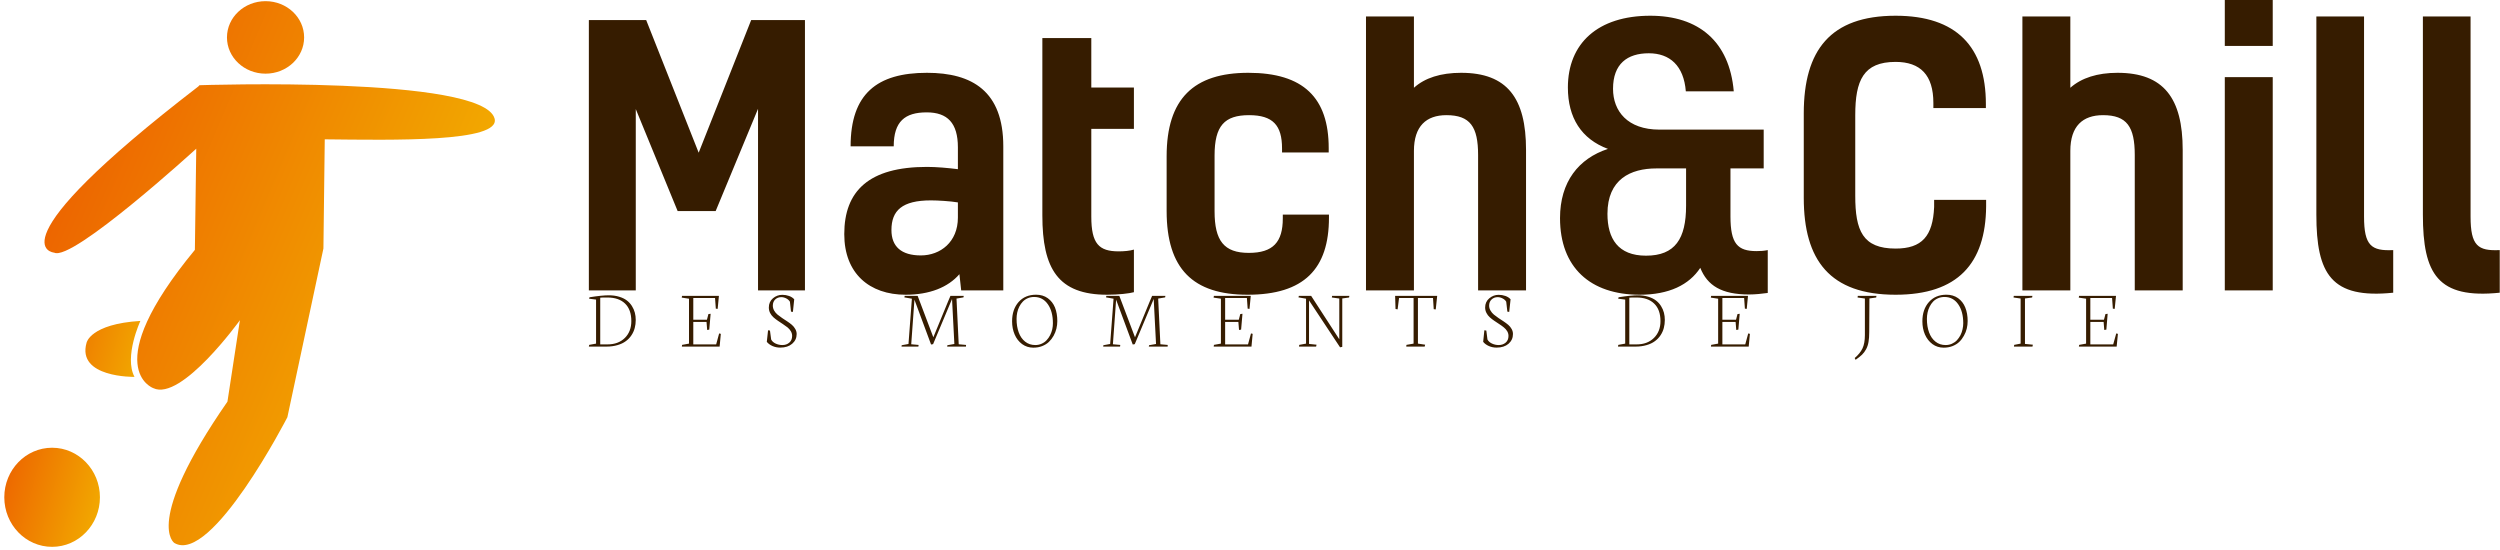 <svg data-v-423bf9ae="" xmlns="http://www.w3.org/2000/svg" viewBox="0 0 509 112" class="iconLeftSlogan"><!----><!----><!----><g data-v-423bf9ae="" id="7177d317-80c8-4bab-bb0d-3111fdf8864d" fill="#361C00" transform="matrix(5.164,0,0,5.164,115.14,-17.917)"><path d="M5.25 9.49L3.18 4.26L0.92 4.26L0.92 14.92L2.77 14.92L2.77 7.77L4.42 11.79L5.92 11.79L7.59 7.76L7.59 14.92L9.44 14.92L9.44 4.26L7.32 4.26ZM15.60 14.92L17.26 14.92L17.26 9.24C17.26 7.07 16.04 6.34 14.25 6.34C12.28 6.34 11.24 7.17 11.24 9.24L12.94 9.24C12.94 8.26 13.38 7.90 14.24 7.90C15.06 7.90 15.47 8.32 15.47 9.28L15.47 10.14C15.08 10.09 14.62 10.05 14.25 10.05C11.96 10.05 10.99 11.00 10.99 12.70C10.99 14.25 11.98 15.09 13.41 15.09C14.35 15.09 15.08 14.80 15.53 14.28ZM15.47 12.05C15.47 13.01 14.78 13.54 14.01 13.54C13.24 13.54 12.85 13.19 12.85 12.54C12.85 11.77 13.27 11.37 14.41 11.37C14.67 11.37 15.18 11.40 15.47 11.45ZM21.81 13.38C21.03 13.38 20.73 13.08 20.73 12.01L20.73 8.55L22.41 8.55L22.41 6.92L20.73 6.92L20.73 4.97L18.80 4.97L18.80 11.96C18.80 14.07 19.42 15.09 21.36 15.09C21.80 15.09 22.23 15.04 22.41 14.99L22.41 13.31C22.25 13.36 22.02 13.38 21.81 13.38ZM28.28 11.93L28.28 12.08C28.28 13.01 27.90 13.44 26.94 13.44C25.96 13.44 25.59 12.96 25.59 11.80L25.59 9.60C25.59 8.43 25.98 8.01 26.95 8.01C27.89 8.01 28.25 8.41 28.25 9.32L28.25 9.48L30.09 9.48L30.09 9.31C30.09 7.32 29.09 6.34 26.92 6.34C24.77 6.34 23.70 7.36 23.70 9.63L23.70 11.79C23.70 14.07 24.74 15.09 26.89 15.09C29.12 15.09 30.10 14.07 30.10 12.05L30.10 11.93ZM33.45 4.12L31.56 4.12L31.56 14.92L33.45 14.92L33.45 9.42C33.45 8.44 33.94 8.01 34.73 8.01C35.67 8.01 35.98 8.47 35.98 9.58L35.98 14.92L37.87 14.92L37.87 9.38C37.87 7.34 37.13 6.34 35.31 6.34C34.51 6.34 33.88 6.54 33.45 6.93ZM47.24 10.11L47.24 8.58L43.13 8.58C41.87 8.58 41.30 7.85 41.30 6.97C41.30 5.99 41.86 5.57 42.71 5.57C43.54 5.57 44.09 6.06 44.17 7.07L46.06 7.07C45.89 5.10 44.67 4.09 42.77 4.09C40.70 4.09 39.52 5.18 39.52 6.92C39.52 8.11 40.05 8.95 41.10 9.34C39.94 9.72 39.21 10.64 39.21 12.07C39.21 14.01 40.40 15.09 42.35 15.09C43.51 15.09 44.30 14.70 44.74 14.03C45.02 14.73 45.58 15.08 46.66 15.08C46.91 15.08 47.18 15.05 47.40 15.02L47.40 13.33C47.26 13.36 47.12 13.37 46.96 13.37C46.21 13.37 45.93 13.08 45.93 12.00L45.93 10.11ZM44.18 11.58C44.18 12.88 43.75 13.55 42.60 13.55C41.50 13.55 41.08 12.88 41.08 11.90C41.08 10.54 41.99 10.11 43.01 10.11L44.18 10.11ZM53.96 11.35L53.96 11.63C53.91 12.78 53.48 13.27 52.44 13.27C51.14 13.27 50.85 12.56 50.85 11.19L50.85 8.01C50.85 6.64 51.17 5.91 52.44 5.91C53.42 5.91 53.93 6.43 53.93 7.53L53.93 7.73L56.00 7.73L56.00 7.57C56.00 5.31 54.84 4.09 52.44 4.09C49.87 4.09 48.82 5.45 48.82 7.94L48.82 11.27C48.82 13.73 49.85 15.09 52.44 15.09C54.89 15.09 55.99 13.86 56.01 11.61L56.01 11.35ZM59.33 4.12L57.44 4.12L57.44 14.92L59.33 14.92L59.33 9.42C59.33 8.44 59.82 8.01 60.62 8.01C61.56 8.01 61.87 8.47 61.87 9.58L61.87 14.92L63.76 14.92L63.76 9.38C63.76 7.34 63.01 6.34 61.19 6.34C60.40 6.34 59.77 6.54 59.33 6.93ZM67.31 6.51L65.42 6.51L65.42 14.92L67.31 14.92ZM67.31 3.47L65.42 3.47L65.42 5.28L67.31 5.28ZM72.06 13.33C71.20 13.37 70.91 13.16 70.91 12.01L70.91 4.12L69.03 4.12L69.03 11.93C69.03 14.28 69.62 15.26 72.06 15.01ZM76.26 13.33C75.40 13.37 75.11 13.16 75.11 12.01L75.11 4.12L73.23 4.12L73.23 11.93C73.23 14.28 73.82 15.26 76.26 15.01Z"></path></g><defs data-v-423bf9ae=""><linearGradient data-v-423bf9ae="" gradientTransform="rotate(25)" id="7461f7a7-0926-4c59-ae1d-7cdad13d55cb" x1="0%" y1="0%" x2="100%" y2="0%"><stop data-v-423bf9ae="" offset="0%" style="stop-color: rgb(235, 76, 0); stop-opacity: 1;"></stop><stop data-v-423bf9ae="" offset="100%" style="stop-color: rgb(242, 169, 0); stop-opacity: 1;"></stop></linearGradient></defs><g data-v-423bf9ae="" id="41ad45af-674f-4d64-a606-16b69111e34f" transform="matrix(1.111,0,0,1.111,7.742,0.468)" stroke="none" fill="url(#7461f7a7-0926-4c59-ae1d-7cdad13d55cb)"><path d="M41.695-.208c3.905 0 7.07 2.972 7.07 6.645 0 3.669-3.165 6.641-7.07 6.641-3.905 0-7.07-2.972-7.07-6.641 0-3.673 3.165-6.645 7.07-6.645zM29.587 15.196s51.915-1.771 54.08 6.105c1.213 4.381-18.675 3.941-31.122 3.811l-.244 20.001-6.605 30.925S31.792 103.09 24.998 99.091c0 0-5.779-3.551 9.715-25.91l2.283-14.92s-10.731 14.92-15.872 12.447c0 0-10.291-3.621 7.621-25.339l.252-18.541S6.251 47.593 2.96 45.877c0 0-11.999-.89 26.415-30.453"></path><path d="M18.761 58.388s-3.047 6.574-1.079 10.259c0 0-10.628.188-8.786-6.26 0 0 .661-3.424 9.865-3.999zM2.582 81.629c4.834 0 8.763 4.07 8.763 9.078 0 5.022-3.928 9.085-8.763 9.085-4.842 0-8.763-4.062-8.763-9.085 0-5.008 3.921-9.078 8.763-9.078z"></path></g><!----><g data-v-423bf9ae="" id="86ccce21-c0bb-4d31-9eb7-cf4649d6b84a" fill="#361C00" transform="matrix(1.213,0,0,1.213,119.49,53.1)"><path d="M2.24 6.19L2.24 14.03L3.47 14.03L3.47 14.03Q5.27 14.03 6.37 12.95L6.37 12.95L6.37 12.95Q7.46 11.87 7.46 10.12L7.46 10.12L7.46 10.12Q7.46 8.20 6.41 7.18L6.41 7.18L6.41 7.18Q5.36 6.16 3.42 6.16L3.42 6.16L3.42 6.16Q2.43 6.16 2.24 6.19L2.24 6.19ZM3.28 14.40L0.33 14.40L0.39 14.11L1.54 13.90L1.54 6.51L0.37 6.36L0.44 6.12L0.44 6.12Q2.52 5.79 3.68 5.79L3.68 5.79L3.68 5.79Q4.64 5.79 5.42 6.03L5.42 6.03L5.42 6.03Q6.19 6.26 6.71 6.66L6.71 6.66L6.71 6.66Q7.22 7.05 7.56 7.59L7.56 7.59L7.56 7.59Q7.90 8.13 8.05 8.71L8.05 8.71L8.05 8.71Q8.20 9.29 8.20 9.92L8.20 9.92L8.20 9.92Q8.20 10.64 8.03 11.28L8.03 11.28L8.03 11.28Q7.86 11.93 7.48 12.50L7.48 12.50L7.48 12.50Q7.10 13.08 6.53 13.49L6.53 13.49L6.53 13.49Q5.97 13.91 5.14 14.15L5.14 14.15L5.14 14.15Q4.31 14.40 3.28 14.40L3.28 14.40ZM17.14 6.36L15.92 6.18L15.97 5.89L22.16 5.89L21.95 8.07L21.64 8.03L21.51 6.24L17.86 6.24L17.86 9.89L20.15 9.89L20.40 8.94L20.77 8.89L20.54 11.55L20.19 11.61L20.08 10.26L17.86 10.26L17.86 14.03L21.70 14.03L22.20 12.19L22.48 12.26L22.28 14.40L15.94 14.40L15.98 14.11L17.14 13.90L17.14 6.36ZM30.20 13.60L30.20 13.60L30.41 11.66L30.73 11.71L30.93 13.21L30.93 13.21Q31.15 13.64 31.68 13.89L31.68 13.89L31.68 13.89Q32.21 14.14 32.81 14.14L32.81 14.14L32.81 14.14Q33.50 14.14 33.97 13.74L33.97 13.74L33.97 13.74Q34.45 13.33 34.45 12.61L34.45 12.61L34.45 12.61Q34.45 12.20 34.24 11.83L34.24 11.83L34.24 11.83Q34.02 11.46 33.68 11.18L33.68 11.18L33.68 11.18Q33.33 10.90 32.91 10.63L32.91 10.63L32.91 10.63Q32.49 10.36 32.07 10.07L32.07 10.07L32.07 10.07Q31.66 9.79 31.31 9.48L31.31 9.48L31.31 9.48Q30.97 9.17 30.75 8.75L30.75 8.75L30.75 8.75Q30.54 8.33 30.54 7.84L30.54 7.84L30.54 7.84Q30.54 6.88 31.23 6.29L31.23 6.29L31.23 6.29Q31.92 5.71 32.81 5.71L32.81 5.71L32.81 5.71Q33.39 5.71 33.93 5.90L33.93 5.90L33.93 5.90Q34.47 6.09 34.80 6.46L34.80 6.46L34.58 8.58L34.26 8.53L34.08 6.87L34.08 6.87Q33.89 6.54 33.48 6.32L33.48 6.32L33.48 6.32Q33.06 6.10 32.63 6.10L32.63 6.10L32.63 6.10Q32.03 6.10 31.62 6.48L31.62 6.48L31.62 6.48Q31.21 6.87 31.21 7.52L31.21 7.52L31.21 7.52Q31.21 7.96 31.43 8.35L31.43 8.35L31.43 8.35Q31.65 8.74 32.00 9.03L32.00 9.03L32.00 9.03Q32.35 9.32 32.78 9.61L32.78 9.61L32.78 9.61Q33.20 9.89 33.63 10.17L33.63 10.17L33.63 10.17Q34.06 10.45 34.41 10.75L34.41 10.75L34.41 10.75Q34.76 11.05 34.98 11.45L34.98 11.45L34.98 11.45Q35.21 11.85 35.21 12.29L35.21 12.29L35.21 12.29Q35.21 13.28 34.45 13.93L34.45 13.93L34.45 13.93Q33.70 14.57 32.46 14.57L32.46 14.57L32.46 14.57Q31.75 14.57 31.14 14.30L31.14 14.30L31.14 14.30Q30.54 14.03 30.20 13.60ZM55.64 14.40L52.81 14.40L52.84 14.17L53.98 13.96L54.55 6.36L53.29 6.14L53.34 5.89L55.52 5.89L56.01 7.18L58.15 12.84L60.60 6.88L61.02 5.89L63.25 5.89L63.21 6.14L62.04 6.34L62.41 14.01L63.64 14.12L63.63 14.40L60.47 14.40L60.51 14.17L61.68 13.96L61.29 6.41L58.11 13.99L57.77 14.05L54.98 6.53L54.44 14.01L55.68 14.12L55.64 14.40ZM72.12 9.75L72.12 9.75L72.12 9.75Q72.12 11.03 72.48 12.01L72.48 12.01L72.48 12.01Q72.84 13.00 73.56 13.57L73.56 13.57L73.56 13.57Q74.28 14.14 75.26 14.14L75.26 14.14L75.26 14.14Q75.83 14.14 76.32 13.92L76.32 13.92L76.32 13.92Q76.82 13.70 77.16 13.33L77.16 13.33L77.16 13.33Q77.51 12.96 77.75 12.49L77.75 12.49L77.75 12.49Q77.99 12.01 78.11 11.50L78.11 11.50L78.11 11.50Q78.22 10.99 78.22 10.48L78.22 10.48L78.22 10.48Q78.22 8.50 77.37 7.29L77.37 7.29L77.37 7.29Q76.52 6.07 75.07 6.07L75.07 6.07L75.07 6.07Q74.49 6.07 74.00 6.28L74.00 6.28L74.00 6.28Q73.51 6.49 73.17 6.85L73.17 6.85L73.17 6.85Q72.82 7.21 72.58 7.69L72.58 7.69L72.58 7.69Q72.34 8.16 72.23 8.69L72.23 8.69L72.23 8.69Q72.12 9.21 72.12 9.75ZM71.37 10.16L71.37 10.16L71.37 10.16Q71.37 8.16 72.46 6.92L72.46 6.92L72.46 6.92Q73.56 5.69 75.40 5.69L75.40 5.69L75.40 5.69Q76.54 5.69 77.35 6.27L77.35 6.27L77.35 6.27Q78.17 6.86 78.57 7.84L78.57 7.84L78.57 7.84Q78.96 8.83 78.96 10.11L78.96 10.11L78.96 10.11Q78.96 10.75 78.81 11.38L78.81 11.38L78.81 11.38Q78.66 12.00 78.34 12.58L78.34 12.58L78.34 12.58Q78.01 13.17 77.55 13.61L77.55 13.61L77.55 13.61Q77.09 14.05 76.41 14.32L76.41 14.32L76.41 14.32Q75.74 14.58 74.93 14.58L74.93 14.58L74.93 14.58Q73.88 14.58 73.05 13.98L73.05 13.98L73.05 13.98Q72.23 13.37 71.80 12.37L71.80 12.37L71.80 12.37Q71.37 11.37 71.37 10.16ZM89.49 14.40L86.66 14.40L86.69 14.17L87.83 13.96L88.40 6.36L87.14 6.14L87.19 5.89L89.37 5.89L89.86 7.18L92.00 12.84L94.45 6.88L94.87 5.89L97.10 5.89L97.06 6.14L95.89 6.34L96.26 14.01L97.49 14.12L97.48 14.40L94.32 14.40L94.36 14.17L95.53 13.96L95.14 6.41L91.96 13.99L91.62 14.05L88.83 6.53L88.29 14.01L89.53 14.12L89.49 14.40ZM106.42 6.36L105.19 6.18L105.24 5.89L111.43 5.89L111.22 8.07L110.91 8.03L110.78 6.24L107.13 6.24L107.13 9.89L109.42 9.89L109.67 8.94L110.04 8.89L109.81 11.55L109.46 11.61L109.35 10.26L107.13 10.26L107.13 14.03L110.97 14.03L111.47 12.19L111.75 12.26L111.55 14.40L105.21 14.40L105.25 14.11L106.42 13.90L106.42 6.36ZM120.71 6.36L119.44 6.14L119.50 5.89L121.57 5.89L126.29 13.17L126.29 6.33L125.04 6.16L125.08 5.89L127.98 5.89L127.93 6.16L126.79 6.32L126.79 14.44L126.42 14.52L121.21 6.65L121.21 13.95L122.47 14.08L122.40 14.40L119.53 14.40L119.57 14.11L120.71 13.90L120.71 6.36ZM135.73 8.09L135.66 5.89L142.72 5.89L142.48 8.16L142.14 8.12L142.02 6.24L139.49 6.24L139.49 13.90L140.70 14.08L140.62 14.40L137.53 14.40L137.56 14.11L138.76 13.90L138.76 6.24L136.32 6.24L136.08 8.15L135.73 8.09ZM150.44 13.60L150.44 13.60L150.64 11.66L150.97 11.71L151.16 13.21L151.16 13.21Q151.39 13.64 151.92 13.89L151.92 13.89L151.92 13.89Q152.45 14.14 153.05 14.14L153.05 14.14L153.05 14.14Q153.73 14.14 154.21 13.74L154.21 13.74L154.21 13.74Q154.69 13.33 154.69 12.61L154.69 12.61L154.69 12.61Q154.69 12.20 154.48 11.83L154.48 11.83L154.48 11.83Q154.26 11.46 153.91 11.18L153.91 11.18L153.91 11.18Q153.57 10.90 153.15 10.63L153.15 10.63L153.15 10.63Q152.73 10.36 152.31 10.07L152.31 10.07L152.31 10.07Q151.89 9.79 151.55 9.48L151.55 9.48L151.55 9.48Q151.20 9.17 150.99 8.75L150.99 8.75L150.99 8.75Q150.77 8.33 150.77 7.84L150.77 7.84L150.77 7.84Q150.77 6.88 151.47 6.29L151.47 6.29L151.47 6.29Q152.16 5.71 153.04 5.71L153.04 5.71L153.04 5.71Q153.63 5.71 154.17 5.90L154.17 5.90L154.17 5.90Q154.71 6.09 155.04 6.46L155.04 6.46L154.81 8.58L154.50 8.53L154.31 6.87L154.31 6.87Q154.13 6.54 153.71 6.32L153.71 6.32L153.71 6.32Q153.30 6.10 152.87 6.10L152.87 6.10L152.87 6.10Q152.27 6.10 151.86 6.48L151.86 6.48L151.86 6.48Q151.44 6.87 151.44 7.52L151.44 7.52L151.44 7.52Q151.44 7.96 151.67 8.35L151.67 8.35L151.67 8.35Q151.89 8.74 152.24 9.03L152.24 9.03L152.24 9.03Q152.59 9.32 153.02 9.61L153.02 9.61L153.02 9.61Q153.44 9.89 153.87 10.17L153.87 10.17L153.87 10.17Q154.29 10.45 154.65 10.75L154.65 10.75L154.65 10.75Q155.00 11.05 155.22 11.45L155.22 11.45L155.22 11.45Q155.44 11.85 155.44 12.29L155.44 12.29L155.44 12.29Q155.44 13.28 154.69 13.93L154.69 13.93L154.69 13.93Q153.94 14.57 152.69 14.57L152.69 14.57L152.69 14.57Q151.98 14.57 151.38 14.30L151.38 14.30L151.38 14.30Q150.78 14.03 150.44 13.60ZM174.97 6.19L174.97 14.03L176.20 14.03L176.20 14.03Q178.00 14.03 179.10 12.95L179.10 12.95L179.10 12.95Q180.20 11.87 180.20 10.12L180.20 10.12L180.20 10.12Q180.20 8.20 179.14 7.18L179.14 7.18L179.14 7.18Q178.09 6.16 176.16 6.16L176.16 6.16L176.16 6.16Q175.16 6.16 174.97 6.19L174.97 6.19ZM176.01 14.40L173.07 14.40L173.12 14.11L174.28 13.90L174.28 6.51L173.10 6.36L173.17 6.12L173.17 6.12Q175.25 5.79 176.41 5.79L176.41 5.79L176.41 5.79Q177.37 5.79 178.15 6.03L178.15 6.03L178.15 6.03Q178.92 6.26 179.44 6.66L179.44 6.66L179.44 6.66Q179.95 7.05 180.29 7.59L180.29 7.59L180.29 7.59Q180.63 8.13 180.78 8.71L180.78 8.71L180.78 8.71Q180.93 9.29 180.93 9.92L180.93 9.92L180.93 9.92Q180.93 10.64 180.76 11.28L180.76 11.28L180.76 11.28Q180.59 11.93 180.21 12.50L180.21 12.50L180.21 12.50Q179.83 13.08 179.26 13.49L179.26 13.49L179.26 13.49Q178.70 13.91 177.87 14.15L177.87 14.15L177.87 14.15Q177.04 14.40 176.01 14.40L176.01 14.40ZM189.88 6.36L188.65 6.18L188.70 5.89L194.89 5.89L194.68 8.07L194.37 8.03L194.24 6.24L190.59 6.24L190.59 9.89L192.88 9.89L193.13 8.94L193.50 8.89L193.27 11.55L192.92 11.61L192.81 10.26L190.59 10.26L190.59 14.03L194.43 14.03L194.93 12.19L195.21 12.26L195.01 14.40L188.67 14.40L188.71 14.11L189.88 13.90L189.88 6.36ZM212.95 16.62L212.80 16.32L212.80 16.32Q213.71 15.54 214.11 14.70L214.11 14.70L214.11 14.70Q214.51 13.85 214.51 12.47L214.51 12.47L214.51 6.33L213.28 6.16L213.32 5.89L216.45 5.89L216.41 6.16L215.27 6.32L215.24 11.94L215.24 11.94Q215.24 12.95 215.12 13.62L215.12 13.62L215.12 13.62Q215.01 14.29 214.72 14.83L214.72 14.83L214.72 14.83Q214.43 15.37 214.03 15.76L214.03 15.76L214.03 15.76Q213.63 16.14 212.95 16.62L212.95 16.62ZM224.92 9.75L224.92 9.75L224.92 9.75Q224.92 11.03 225.28 12.01L225.28 12.01L225.28 12.01Q225.64 13.00 226.36 13.57L226.36 13.57L226.36 13.57Q227.08 14.14 228.05 14.14L228.05 14.14L228.05 14.14Q228.63 14.14 229.12 13.92L229.12 13.92L229.12 13.92Q229.61 13.70 229.96 13.33L229.96 13.33L229.96 13.33Q230.30 12.96 230.55 12.49L230.55 12.49L230.55 12.49Q230.79 12.01 230.90 11.50L230.90 11.50L230.90 11.50Q231.02 10.99 231.02 10.48L231.02 10.48L231.02 10.48Q231.02 8.50 230.17 7.29L230.17 7.29L230.17 7.29Q229.32 6.07 227.87 6.07L227.87 6.07L227.87 6.07Q227.29 6.07 226.80 6.28L226.80 6.28L226.80 6.28Q226.30 6.49 225.96 6.85L225.96 6.85L225.96 6.85Q225.62 7.21 225.38 7.69L225.38 7.69L225.38 7.69Q225.14 8.16 225.03 8.69L225.03 8.69L225.03 8.69Q224.92 9.21 224.92 9.75ZM224.16 10.16L224.16 10.16L224.16 10.16Q224.16 8.16 225.26 6.92L225.26 6.92L225.26 6.92Q226.36 5.69 228.20 5.69L228.20 5.69L228.20 5.69Q229.33 5.69 230.15 6.27L230.15 6.27L230.15 6.27Q230.97 6.86 231.36 7.84L231.36 7.84L231.36 7.84Q231.76 8.83 231.76 10.11L231.76 10.11L231.76 10.11Q231.76 10.75 231.61 11.38L231.61 11.38L231.61 11.38Q231.46 12.00 231.13 12.58L231.13 12.58L231.13 12.58Q230.81 13.17 230.35 13.61L230.35 13.61L230.35 13.61Q229.89 14.05 229.21 14.32L229.21 14.32L229.21 14.32Q228.53 14.58 227.73 14.58L227.73 14.58L227.73 14.58Q226.67 14.58 225.85 13.98L225.85 13.98L225.85 13.98Q225.03 13.37 224.59 12.37L224.59 12.37L224.59 12.37Q224.16 11.37 224.16 10.16ZM240.65 6.33L239.46 6.16L239.50 5.89L242.63 5.89L242.58 6.16L241.38 6.32L241.38 13.95L242.70 14.08L242.64 14.40L239.53 14.40L239.57 14.11L240.65 13.90L240.65 6.33ZM251.64 6.36L250.41 6.18L250.46 5.89L256.66 5.89L256.44 8.07L256.13 8.03L256.00 6.24L252.35 6.24L252.35 9.89L254.64 9.89L254.89 8.94L255.26 8.89L255.04 11.55L254.69 11.61L254.58 10.26L252.35 10.26L252.35 14.03L256.19 14.03L256.70 12.19L256.98 12.26L256.77 14.40L250.43 14.40L250.48 14.11L251.64 13.90L251.64 6.36Z"></path></g></svg>